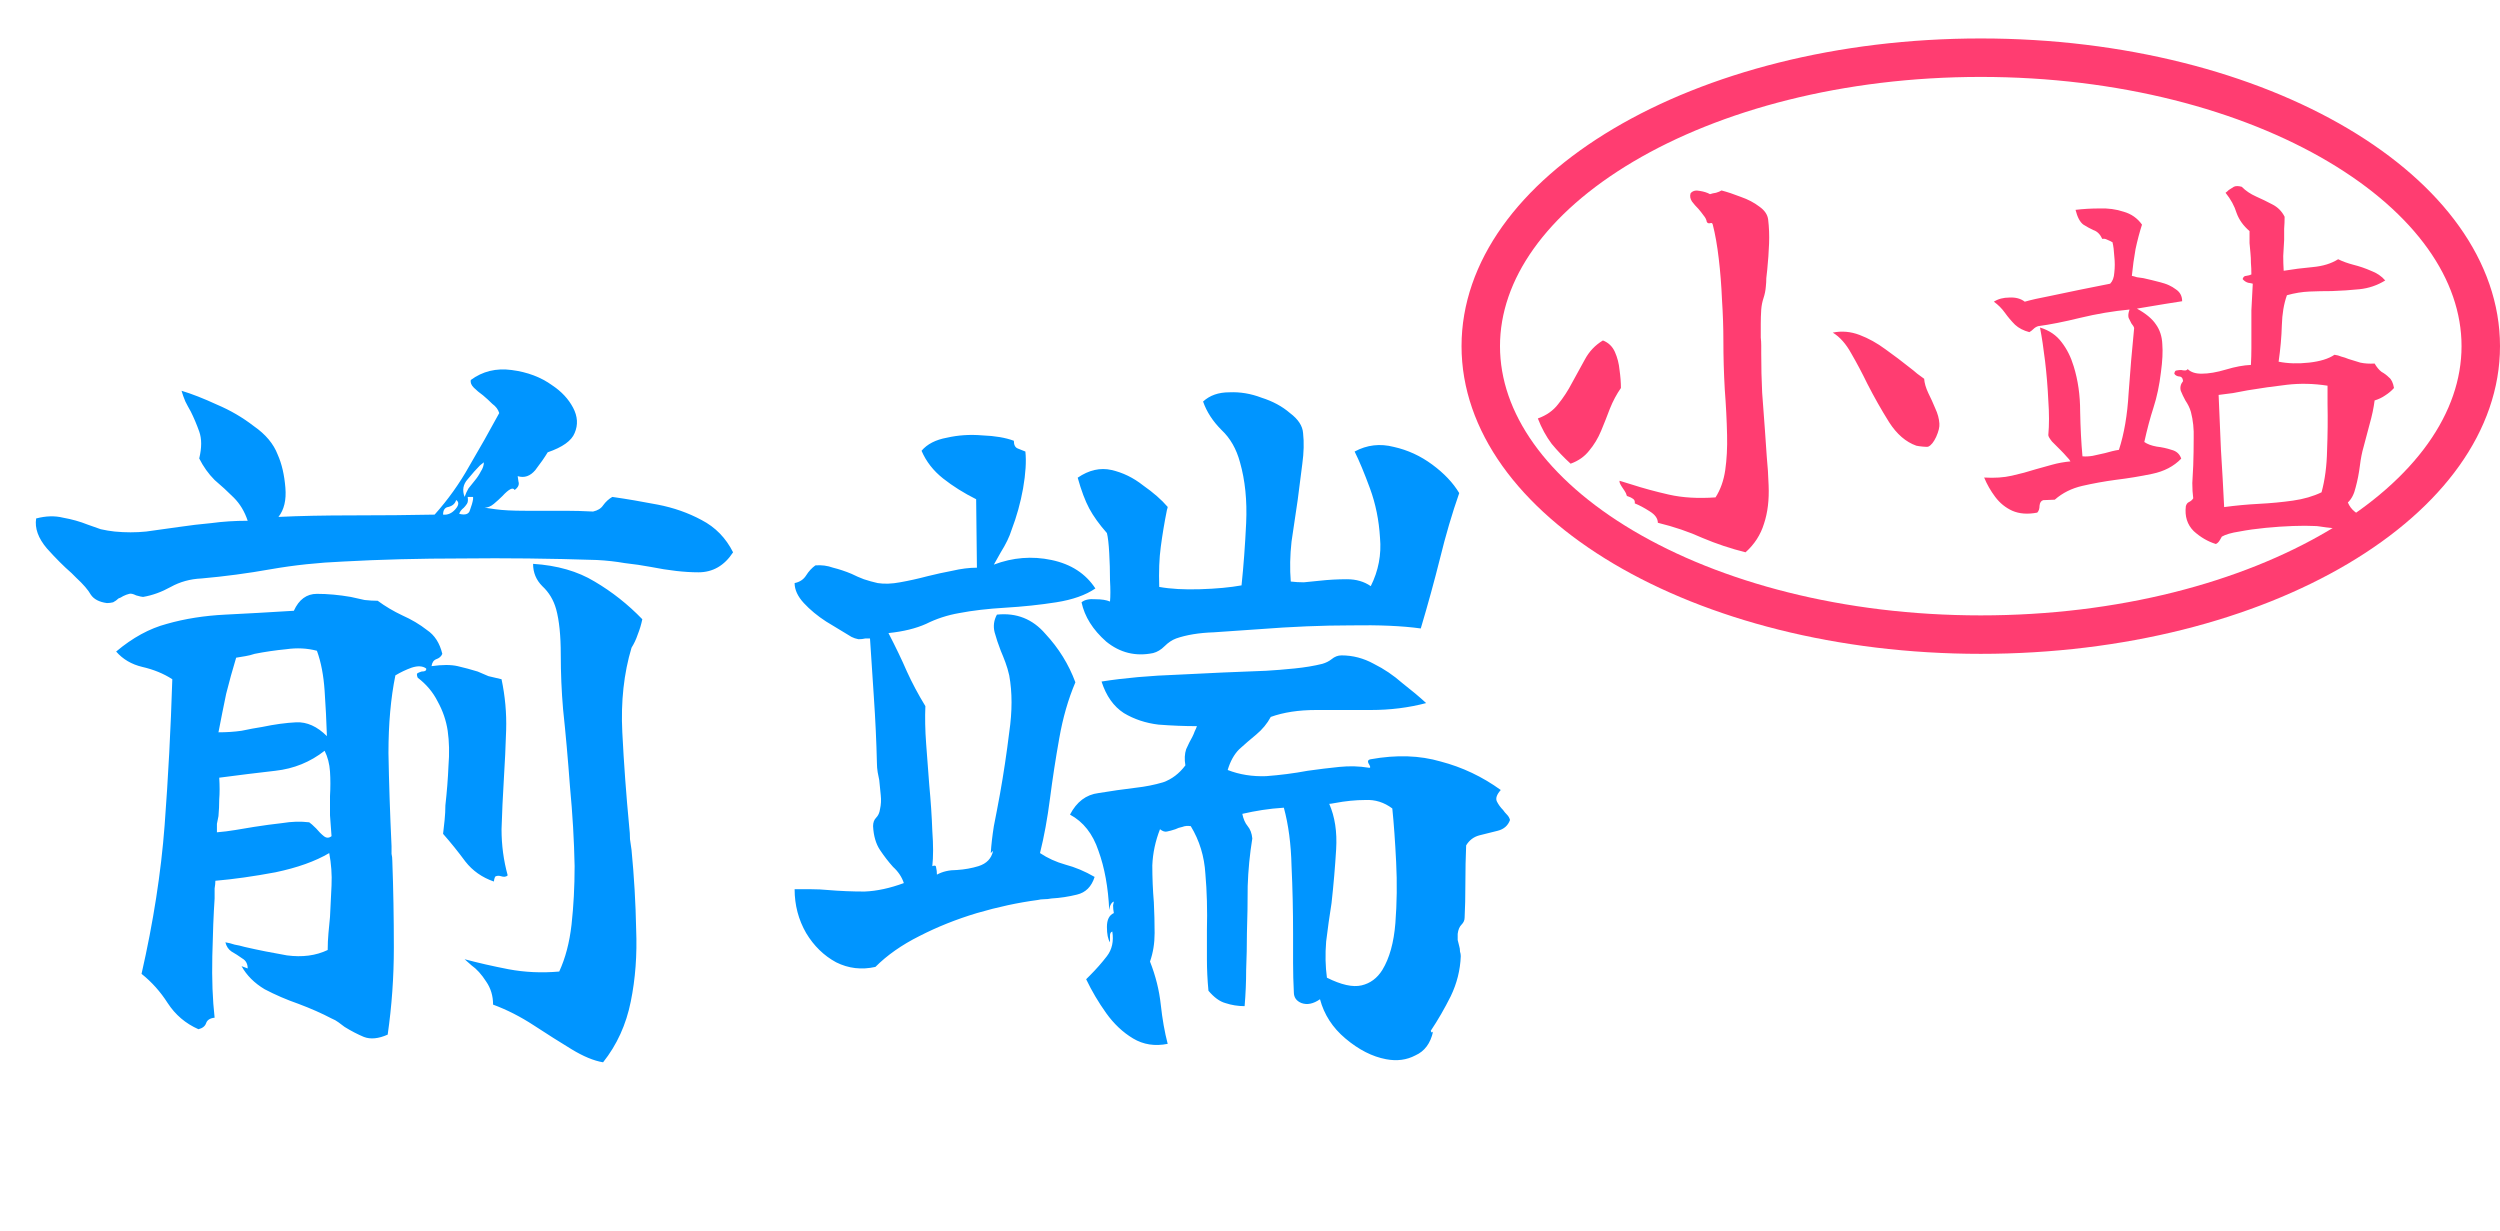 <svg width="65" height="32" viewBox="0 0 65 32" fill="none" xmlns="http://www.w3.org/2000/svg">
<path d="M13.2 22.76C13.16 22.8 13.1 22.807 13.02 22.78C12.98 22.767 12.94 22.767 12.9 22.78C12.873 22.78 12.853 22.827 12.84 22.92C12.533 22.813 12.287 22.64 12.1 22.4C11.913 22.147 11.72 21.907 11.52 21.68C11.533 21.56 11.547 21.44 11.56 21.32C11.573 21.187 11.58 21.06 11.58 20.94C11.62 20.58 11.647 20.24 11.66 19.92C11.687 19.587 11.68 19.28 11.64 19C11.6 18.733 11.513 18.48 11.38 18.24C11.26 18 11.087 17.793 10.86 17.62C10.833 17.553 10.833 17.513 10.86 17.5C10.887 17.487 10.92 17.473 10.96 17.46C11.053 17.46 11.093 17.433 11.08 17.38C10.987 17.313 10.86 17.307 10.7 17.36C10.553 17.413 10.413 17.48 10.28 17.56C10.16 18.147 10.1 18.82 10.1 19.58C10.113 20.34 10.14 21.147 10.18 22C10.18 22.067 10.18 22.133 10.18 22.2C10.193 22.253 10.2 22.313 10.2 22.38C10.227 23.113 10.24 23.867 10.24 24.64C10.24 25.4 10.187 26.153 10.08 26.9C9.84 27.007 9.633 27.027 9.46 26.96C9.3 26.893 9.133 26.807 8.96 26.7C8.907 26.66 8.853 26.62 8.8 26.58C8.747 26.54 8.687 26.507 8.62 26.48C8.367 26.347 8.08 26.22 7.76 26.1C7.453 25.993 7.16 25.867 6.88 25.72C6.613 25.56 6.413 25.36 6.28 25.12L6.44 25.18C6.44 25.06 6.393 24.973 6.3 24.92C6.207 24.853 6.113 24.793 6.02 24.74C5.94 24.687 5.887 24.607 5.86 24.5C5.94 24.513 6.02 24.533 6.1 24.56C6.18 24.573 6.267 24.593 6.36 24.62C6.707 24.7 7.073 24.773 7.46 24.84C7.86 24.893 8.213 24.847 8.52 24.7C8.52 24.553 8.527 24.407 8.54 24.26C8.553 24.113 8.567 23.973 8.58 23.84C8.593 23.56 8.607 23.287 8.62 23.02C8.633 22.74 8.613 22.46 8.56 22.18C8.2 22.393 7.733 22.56 7.16 22.68C6.587 22.787 6.067 22.86 5.6 22.9C5.6 22.953 5.593 23.02 5.58 23.1C5.58 23.18 5.58 23.267 5.58 23.36C5.553 23.76 5.533 24.26 5.52 24.86C5.507 25.46 5.527 25.993 5.58 26.46C5.46 26.473 5.387 26.52 5.36 26.6C5.333 26.68 5.267 26.733 5.16 26.76C4.827 26.613 4.56 26.387 4.36 26.08C4.173 25.787 3.947 25.533 3.68 25.32C3.987 23.973 4.187 22.687 4.28 21.46C4.373 20.22 4.44 18.953 4.48 17.66C4.253 17.513 3.993 17.407 3.7 17.34C3.42 17.273 3.193 17.14 3.02 16.94C3.447 16.58 3.887 16.34 4.34 16.22C4.807 16.087 5.313 16.007 5.86 15.98C6.407 15.953 7 15.92 7.64 15.88C7.773 15.587 7.973 15.44 8.24 15.44C8.52 15.44 8.813 15.467 9.12 15.52C9.24 15.547 9.36 15.573 9.48 15.6C9.6 15.613 9.713 15.62 9.82 15.62C10.02 15.767 10.233 15.893 10.46 16C10.7 16.107 10.913 16.233 11.1 16.38C11.3 16.513 11.433 16.72 11.5 17C11.473 17.067 11.42 17.113 11.34 17.14C11.273 17.167 11.233 17.227 11.22 17.32C11.5 17.28 11.727 17.28 11.9 17.32C12.073 17.36 12.247 17.407 12.42 17.46C12.513 17.5 12.607 17.54 12.7 17.58C12.807 17.607 12.92 17.633 13.04 17.66C13.133 18.1 13.173 18.54 13.16 18.98C13.147 19.407 13.127 19.833 13.1 20.26C13.073 20.7 13.053 21.133 13.04 21.56C13.04 21.973 13.093 22.373 13.2 22.76ZM19.06 14.36C18.833 14.707 18.533 14.88 18.16 14.88C17.8 14.88 17.387 14.833 16.92 14.74C16.707 14.7 16.48 14.667 16.24 14.64C16.013 14.6 15.773 14.573 15.52 14.56C14.307 14.52 13.14 14.507 12.02 14.52C10.913 14.52 9.88 14.547 8.92 14.6C8.28 14.627 7.653 14.693 7.04 14.8C6.44 14.907 5.84 14.987 5.24 15.04C4.947 15.053 4.68 15.127 4.44 15.26C4.2 15.393 3.96 15.48 3.72 15.52C3.693 15.52 3.633 15.507 3.54 15.48C3.46 15.44 3.4 15.427 3.36 15.44C3.307 15.453 3.253 15.473 3.2 15.5C3.16 15.527 3.12 15.547 3.08 15.56C3.04 15.6 2.993 15.633 2.94 15.66C2.887 15.673 2.833 15.68 2.78 15.68C2.58 15.653 2.44 15.58 2.36 15.46C2.293 15.34 2.167 15.193 1.98 15.02C1.953 14.993 1.913 14.953 1.86 14.9C1.66 14.727 1.447 14.513 1.22 14.26C0.993 13.993 0.9 13.733 0.94 13.48C1.193 13.413 1.427 13.407 1.64 13.46C1.867 13.5 2.08 13.56 2.28 13.64C2.4 13.68 2.513 13.72 2.62 13.76C2.74 13.787 2.86 13.807 2.98 13.82C3.26 13.847 3.533 13.847 3.8 13.82C4.08 13.78 4.367 13.74 4.66 13.7C4.927 13.66 5.207 13.627 5.5 13.6C5.793 13.56 6.107 13.54 6.44 13.54C6.36 13.3 6.24 13.1 6.08 12.94C5.92 12.78 5.753 12.627 5.58 12.48C5.42 12.32 5.287 12.133 5.18 11.92C5.247 11.64 5.247 11.407 5.18 11.22C5.113 11.033 5.04 10.86 4.96 10.7C4.907 10.607 4.86 10.52 4.82 10.44C4.78 10.347 4.747 10.253 4.72 10.16C4.987 10.24 5.293 10.36 5.64 10.52C5.987 10.667 6.307 10.853 6.6 11.08C6.907 11.293 7.113 11.54 7.22 11.82C7.327 12.06 7.393 12.347 7.42 12.68C7.447 13 7.387 13.253 7.24 13.44C7.787 13.413 8.433 13.4 9.18 13.4C9.94 13.4 10.647 13.393 11.3 13.38C11.647 12.993 11.947 12.573 12.2 12.12C12.467 11.667 12.727 11.207 12.98 10.74C12.953 10.647 12.893 10.567 12.8 10.5C12.72 10.42 12.64 10.347 12.56 10.28C12.467 10.213 12.387 10.147 12.32 10.08C12.253 10.013 12.227 9.947 12.24 9.88C12.547 9.653 12.9 9.567 13.3 9.62C13.713 9.673 14.067 9.807 14.36 10.02C14.6 10.18 14.78 10.373 14.9 10.6C15.02 10.827 15.033 11.047 14.94 11.26C14.86 11.46 14.627 11.627 14.24 11.76C14.16 11.893 14.053 12.047 13.92 12.22C13.787 12.38 13.633 12.433 13.46 12.38C13.46 12.38 13.467 12.427 13.48 12.52C13.507 12.6 13.473 12.673 13.38 12.74C13.34 12.66 13.233 12.713 13.06 12.9C12.993 12.967 12.92 13.033 12.84 13.1C12.76 13.167 12.68 13.2 12.6 13.2C12.6 13.2 12.693 13.213 12.88 13.24C13.067 13.267 13.327 13.28 13.66 13.28C13.727 13.28 13.793 13.28 13.86 13.28C13.927 13.28 13.993 13.28 14.06 13.28C14.273 13.28 14.487 13.28 14.7 13.28C14.927 13.28 15.167 13.287 15.42 13.3C15.54 13.273 15.627 13.22 15.68 13.14C15.747 13.047 15.827 12.973 15.92 12.92C16.293 12.973 16.687 13.04 17.1 13.12C17.513 13.2 17.893 13.333 18.24 13.52C18.6 13.707 18.873 13.987 19.06 14.36ZM16.7 16.1C16.673 16.233 16.633 16.367 16.58 16.5C16.54 16.62 16.487 16.733 16.42 16.84C16.22 17.507 16.14 18.24 16.18 19.04C16.22 19.84 16.28 20.66 16.36 21.5C16.373 21.607 16.38 21.713 16.38 21.82C16.393 21.913 16.407 22.007 16.42 22.1C16.487 22.793 16.527 23.48 16.54 24.16C16.567 24.827 16.52 25.453 16.4 26.04C16.28 26.64 16.04 27.167 15.68 27.62C15.44 27.58 15.167 27.467 14.86 27.28C14.553 27.093 14.227 26.887 13.88 26.66C13.533 26.433 13.18 26.253 12.82 26.12C12.82 25.893 12.76 25.693 12.64 25.52C12.52 25.333 12.393 25.193 12.26 25.1C12.14 24.993 12.08 24.94 12.08 24.94C12.427 25.033 12.807 25.12 13.22 25.2C13.647 25.28 14.087 25.3 14.54 25.26C14.7 24.913 14.807 24.507 14.86 24.04C14.913 23.56 14.94 23.053 14.94 22.52C14.927 21.853 14.887 21.167 14.82 20.46C14.767 19.74 14.707 19.067 14.64 18.44C14.6 17.973 14.58 17.5 14.58 17.02C14.58 16.527 14.54 16.133 14.46 15.84C14.393 15.6 14.273 15.4 14.1 15.24C13.94 15.08 13.86 14.887 13.86 14.66C14.487 14.7 15.02 14.853 15.46 15.12C15.913 15.387 16.327 15.713 16.7 16.1ZM8.5 19.14C8.487 18.74 8.467 18.347 8.44 17.96C8.413 17.56 8.347 17.213 8.24 16.92C7.987 16.853 7.72 16.84 7.44 16.88C7.16 16.907 6.887 16.947 6.62 17C6.54 17.027 6.46 17.047 6.38 17.06C6.3 17.073 6.22 17.087 6.14 17.1C6.047 17.407 5.96 17.72 5.88 18.04C5.813 18.36 5.747 18.693 5.68 19.04C5.893 19.04 6.093 19.027 6.28 19C6.467 18.96 6.647 18.927 6.82 18.9C7.14 18.833 7.433 18.793 7.7 18.78C7.98 18.767 8.247 18.887 8.5 19.14ZM8.62 21.74C8.607 21.553 8.593 21.373 8.58 21.2C8.58 21.027 8.58 20.86 8.58 20.7C8.593 20.473 8.593 20.26 8.58 20.06C8.567 19.86 8.52 19.68 8.44 19.52C8.067 19.813 7.64 19.987 7.16 20.04C6.693 20.093 6.207 20.153 5.7 20.22C5.713 20.433 5.713 20.62 5.7 20.78C5.7 20.927 5.693 21.073 5.68 21.22C5.667 21.287 5.653 21.353 5.64 21.42C5.64 21.487 5.64 21.56 5.64 21.64C5.8 21.627 5.96 21.607 6.12 21.58C6.28 21.553 6.44 21.527 6.6 21.5C6.853 21.46 7.1 21.427 7.34 21.4C7.58 21.36 7.813 21.353 8.04 21.38C8.08 21.407 8.14 21.46 8.22 21.54C8.287 21.62 8.353 21.687 8.42 21.74C8.487 21.793 8.553 21.793 8.62 21.74ZM12.58 12.02C12.567 12.033 12.533 12.06 12.48 12.1C12.387 12.193 12.28 12.313 12.16 12.46C12.04 12.593 12.013 12.747 12.08 12.92C12.107 12.84 12.14 12.767 12.18 12.7C12.233 12.633 12.287 12.567 12.34 12.5C12.407 12.42 12.46 12.34 12.5 12.26C12.553 12.18 12.58 12.1 12.58 12.02ZM12.16 12.92C12.173 13 12.167 13.06 12.14 13.1C12.113 13.14 12.087 13.173 12.06 13.2C11.993 13.253 11.953 13.307 11.94 13.36C12.1 13.4 12.193 13.367 12.22 13.26C12.26 13.153 12.287 13.06 12.3 12.98C12.3 12.953 12.3 12.933 12.3 12.92H12.16ZM11.86 13C11.833 13.093 11.767 13.153 11.66 13.18C11.567 13.193 11.52 13.26 11.52 13.38C11.64 13.393 11.747 13.347 11.84 13.24C11.933 13.133 11.94 13.053 11.86 13ZM39.26 21.32C39.207 21.467 39.1 21.56 38.94 21.6C38.78 21.64 38.62 21.68 38.46 21.72C38.313 21.76 38.2 21.847 38.12 21.98C38.107 22.287 38.1 22.613 38.1 22.96C38.1 23.307 38.093 23.607 38.08 23.86C38.08 23.927 38.053 23.987 38 24.04C37.947 24.093 37.913 24.173 37.9 24.28C37.9 24.333 37.9 24.387 37.9 24.44C37.913 24.493 37.927 24.547 37.94 24.6C37.953 24.64 37.96 24.687 37.96 24.74C37.973 24.78 37.98 24.82 37.98 24.86C37.967 25.22 37.88 25.567 37.72 25.9C37.56 26.22 37.387 26.52 37.2 26.8C37.213 26.84 37.227 26.853 37.24 26.84C37.253 26.827 37.26 26.82 37.26 26.82C37.193 27.127 37.04 27.333 36.8 27.44C36.573 27.56 36.32 27.593 36.04 27.54C35.68 27.473 35.327 27.293 34.98 27C34.647 26.72 34.427 26.38 34.32 25.98C34.147 26.1 33.987 26.133 33.84 26.08C33.707 26.027 33.64 25.933 33.64 25.8C33.627 25.547 33.62 25.293 33.62 25.04C33.62 24.787 33.62 24.533 33.62 24.28C33.62 23.68 33.607 23.093 33.58 22.52C33.567 21.947 33.5 21.44 33.38 21C33.18 21.013 32.993 21.033 32.82 21.06C32.647 21.087 32.473 21.12 32.3 21.16C32.327 21.293 32.373 21.4 32.44 21.48C32.507 21.56 32.547 21.667 32.56 21.8C32.493 22.213 32.453 22.627 32.44 23.04C32.44 23.453 32.433 23.86 32.42 24.26C32.42 24.58 32.413 24.9 32.4 25.22C32.4 25.527 32.387 25.84 32.36 26.16C32.187 26.16 32.02 26.133 31.86 26.08C31.713 26.04 31.567 25.933 31.42 25.76C31.393 25.48 31.38 25.207 31.38 24.94C31.38 24.673 31.38 24.42 31.38 24.18C31.393 23.66 31.38 23.173 31.34 22.72C31.313 22.267 31.187 21.853 30.96 21.48C30.88 21.467 30.807 21.473 30.74 21.5C30.673 21.513 30.613 21.533 30.56 21.56C30.48 21.587 30.407 21.607 30.34 21.62C30.287 21.633 30.227 21.613 30.16 21.56C30.04 21.867 29.973 22.18 29.96 22.5C29.96 22.82 29.973 23.14 30 23.46C30.013 23.727 30.02 23.993 30.02 24.26C30.02 24.527 29.98 24.773 29.9 25C30.047 25.373 30.14 25.747 30.18 26.12C30.22 26.493 30.28 26.833 30.36 27.14C30.027 27.207 29.727 27.16 29.46 27C29.193 26.84 28.96 26.62 28.76 26.34C28.56 26.06 28.387 25.767 28.24 25.46C28.267 25.433 28.3 25.4 28.34 25.36C28.5 25.2 28.647 25.033 28.78 24.86C28.913 24.687 28.96 24.473 28.92 24.22C28.88 24.233 28.86 24.267 28.86 24.32C28.86 24.36 28.86 24.4 28.86 24.44C28.86 24.467 28.86 24.487 28.86 24.5C28.807 24.42 28.78 24.287 28.78 24.1C28.78 23.913 28.84 23.793 28.96 23.74C28.947 23.673 28.94 23.607 28.94 23.54C28.953 23.473 28.96 23.44 28.96 23.44C28.92 23.453 28.887 23.493 28.86 23.56C28.847 23.627 28.84 23.66 28.84 23.66C28.813 23.073 28.72 22.56 28.56 22.12C28.413 21.68 28.167 21.367 27.82 21.18C27.993 20.847 28.24 20.66 28.56 20.62C28.88 20.567 29.207 20.52 29.54 20.48C29.78 20.453 30.013 20.407 30.24 20.34C30.467 20.26 30.66 20.113 30.82 19.9C30.793 19.74 30.8 19.6 30.84 19.48C30.893 19.36 30.947 19.253 31 19.16C31.027 19.107 31.047 19.06 31.06 19.02C31.087 18.967 31.107 18.92 31.12 18.88C30.8 18.88 30.467 18.867 30.12 18.84C29.787 18.8 29.487 18.7 29.22 18.54C28.953 18.367 28.76 18.093 28.64 17.72C29.227 17.627 29.9 17.567 30.66 17.54C31.42 17.5 32.173 17.467 32.92 17.44C33.147 17.427 33.393 17.407 33.66 17.38C33.927 17.353 34.167 17.313 34.38 17.26C34.473 17.233 34.553 17.193 34.62 17.14C34.7 17.073 34.787 17.04 34.88 17.04C35.173 17.04 35.453 17.113 35.72 17.26C35.987 17.393 36.233 17.56 36.46 17.76C36.7 17.947 36.907 18.12 37.08 18.28C36.627 18.4 36.147 18.46 35.64 18.46C35.147 18.46 34.673 18.46 34.22 18.46C33.767 18.46 33.373 18.52 33.04 18.64C32.947 18.813 32.82 18.967 32.66 19.1C32.513 19.22 32.367 19.347 32.22 19.48C32.087 19.613 31.987 19.793 31.92 20.02C32.227 20.14 32.56 20.193 32.92 20.18C33.28 20.153 33.64 20.107 34 20.04C34.28 20 34.553 19.967 34.82 19.94C35.087 19.913 35.34 19.92 35.58 19.96C35.633 19.973 35.64 19.947 35.6 19.88C35.547 19.8 35.56 19.753 35.64 19.74C36.307 19.62 36.913 19.64 37.46 19.8C38.02 19.947 38.54 20.193 39.02 20.54C38.913 20.66 38.88 20.76 38.92 20.84C38.96 20.92 39.013 20.993 39.08 21.06C39.107 21.1 39.14 21.14 39.18 21.18C39.22 21.22 39.247 21.267 39.26 21.32ZM28.48 15.3C28.227 15.473 27.887 15.593 27.46 15.66C27.033 15.727 26.593 15.773 26.14 15.8C25.687 15.827 25.287 15.873 24.94 15.94C24.633 15.993 24.347 16.087 24.08 16.22C23.813 16.34 23.487 16.42 23.1 16.46C23.287 16.82 23.447 17.153 23.58 17.46C23.713 17.753 23.873 18.053 24.06 18.36C24.047 18.653 24.053 18.98 24.08 19.34C24.107 19.687 24.133 20.04 24.16 20.4C24.2 20.827 24.227 21.227 24.24 21.6C24.267 21.973 24.267 22.28 24.24 22.52C24.307 22.493 24.34 22.507 24.34 22.56C24.353 22.613 24.36 22.673 24.36 22.74C24.507 22.66 24.68 22.62 24.88 22.62C25.08 22.607 25.267 22.573 25.44 22.52C25.653 22.453 25.78 22.32 25.82 22.12L25.76 22.18C25.773 21.967 25.8 21.733 25.84 21.48C25.893 21.213 25.947 20.933 26 20.64C26.093 20.12 26.173 19.587 26.24 19.04C26.32 18.493 26.32 18 26.24 17.56C26.213 17.44 26.18 17.327 26.14 17.22C26.1 17.113 26.06 17.013 26.02 16.92C25.953 16.747 25.9 16.587 25.86 16.44C25.82 16.28 25.84 16.127 25.92 15.98C26.427 15.927 26.847 16.093 27.18 16.48C27.527 16.853 27.787 17.273 27.96 17.74C27.773 18.18 27.633 18.667 27.54 19.2C27.447 19.72 27.367 20.24 27.3 20.76C27.233 21.28 27.147 21.753 27.04 22.18C27.24 22.313 27.46 22.413 27.7 22.48C27.953 22.547 28.207 22.653 28.46 22.8C28.38 23.053 28.227 23.207 28 23.26C27.787 23.313 27.567 23.347 27.34 23.36C27.273 23.373 27.207 23.38 27.14 23.38C27.087 23.38 27.033 23.387 26.98 23.4C26.473 23.467 25.947 23.58 25.4 23.74C24.867 23.9 24.367 24.1 23.9 24.34C23.447 24.567 23.067 24.833 22.76 25.14C22.4 25.22 22.06 25.18 21.74 25.02C21.42 24.847 21.16 24.593 20.96 24.26C20.76 23.913 20.66 23.533 20.66 23.12C20.807 23.12 20.953 23.12 21.1 23.12C21.247 23.12 21.387 23.127 21.52 23.14C21.84 23.167 22.16 23.18 22.48 23.18C22.8 23.167 23.14 23.093 23.5 22.96C23.447 22.8 23.353 22.66 23.22 22.54C23.1 22.407 22.987 22.26 22.88 22.1C22.773 21.94 22.713 21.733 22.7 21.48C22.7 21.387 22.727 21.313 22.78 21.26C22.833 21.207 22.867 21.133 22.88 21.04C22.907 20.92 22.913 20.8 22.9 20.68C22.887 20.547 22.873 20.413 22.86 20.28C22.847 20.213 22.833 20.147 22.82 20.08C22.807 20 22.8 19.92 22.8 19.84C22.787 19.28 22.76 18.707 22.72 18.12C22.68 17.533 22.647 17.027 22.62 16.6C22.593 16.6 22.553 16.6 22.5 16.6C22.447 16.613 22.387 16.62 22.32 16.62C22.253 16.607 22.193 16.587 22.14 16.56C21.94 16.44 21.72 16.307 21.48 16.16C21.253 16.013 21.06 15.853 20.9 15.68C20.74 15.507 20.66 15.333 20.66 15.16C20.793 15.133 20.893 15.067 20.96 14.96C21.027 14.853 21.107 14.767 21.2 14.7C21.36 14.687 21.513 14.707 21.66 14.76C21.82 14.8 21.98 14.853 22.14 14.92C22.247 14.973 22.353 15.02 22.46 15.06C22.58 15.1 22.7 15.133 22.82 15.16C22.993 15.187 23.187 15.18 23.4 15.14C23.627 15.1 23.867 15.047 24.12 14.98C24.333 14.927 24.547 14.88 24.76 14.84C24.987 14.787 25.2 14.76 25.4 14.76L25.38 12.98C25.06 12.82 24.773 12.64 24.52 12.44C24.267 12.24 24.08 12 23.96 11.72C24.107 11.547 24.327 11.433 24.62 11.38C24.913 11.313 25.22 11.293 25.54 11.32C25.873 11.333 26.147 11.38 26.36 11.46C26.36 11.567 26.393 11.633 26.46 11.66C26.527 11.687 26.593 11.713 26.66 11.74C26.687 11.993 26.667 12.313 26.6 12.7C26.533 13.073 26.433 13.433 26.3 13.78C26.247 13.953 26.153 14.147 26.02 14.36C25.9 14.573 25.84 14.68 25.84 14.68C26.333 14.493 26.833 14.453 27.34 14.56C27.847 14.667 28.227 14.913 28.48 15.3ZM37.94 12.82C37.753 13.353 37.587 13.92 37.44 14.52C37.293 15.107 37.127 15.713 36.94 16.34C36.46 16.273 35.853 16.247 35.12 16.26C34.387 16.26 33.587 16.293 32.72 16.36C32.347 16.387 31.96 16.413 31.56 16.44C31.173 16.453 30.847 16.507 30.58 16.6C30.473 16.64 30.373 16.707 30.28 16.8C30.187 16.893 30.087 16.953 29.98 16.98C29.527 17.073 29.12 16.973 28.76 16.68C28.413 16.373 28.2 16.033 28.12 15.66C28.2 15.593 28.32 15.567 28.48 15.58C28.64 15.58 28.767 15.6 28.86 15.64C28.873 15.507 28.873 15.32 28.86 15.08C28.86 14.84 28.853 14.607 28.84 14.38C28.827 14.14 28.807 13.967 28.78 13.86C28.58 13.633 28.427 13.42 28.32 13.22C28.213 13.02 28.113 12.753 28.02 12.42C28.313 12.22 28.607 12.153 28.9 12.22C29.193 12.287 29.467 12.42 29.72 12.62C29.987 12.807 30.2 12.993 30.36 13.18C30.36 13.193 30.353 13.22 30.34 13.26C30.273 13.593 30.22 13.913 30.18 14.22C30.14 14.513 30.127 14.86 30.14 15.26C30.433 15.313 30.787 15.333 31.2 15.32C31.627 15.307 31.987 15.273 32.28 15.22C32.333 14.713 32.373 14.173 32.4 13.6C32.427 13.013 32.373 12.487 32.24 12.02C32.147 11.673 31.987 11.393 31.76 11.18C31.533 10.953 31.373 10.707 31.28 10.44C31.453 10.28 31.68 10.2 31.96 10.2C32.24 10.187 32.52 10.233 32.8 10.34C33.093 10.433 33.34 10.567 33.54 10.74C33.753 10.9 33.867 11.073 33.88 11.26C33.907 11.5 33.9 11.767 33.86 12.06C33.82 12.353 33.78 12.667 33.74 13C33.687 13.347 33.633 13.707 33.58 14.08C33.54 14.44 33.533 14.787 33.56 15.12C33.667 15.133 33.78 15.14 33.9 15.14C34.033 15.127 34.167 15.113 34.3 15.1C34.54 15.073 34.78 15.06 35.02 15.06C35.26 15.06 35.467 15.12 35.64 15.24C35.84 14.84 35.92 14.42 35.88 13.98C35.853 13.527 35.767 13.1 35.62 12.7C35.473 12.3 35.34 11.98 35.22 11.74C35.54 11.567 35.88 11.527 36.24 11.62C36.6 11.7 36.933 11.853 37.24 12.08C37.547 12.307 37.78 12.553 37.94 12.82ZM36.2 21.02C35.987 20.86 35.753 20.787 35.5 20.8C35.247 20.8 34.98 20.827 34.7 20.88C34.633 20.893 34.587 20.9 34.56 20.9C34.707 21.233 34.767 21.627 34.74 22.08C34.713 22.533 34.673 23 34.62 23.48C34.567 23.813 34.52 24.147 34.48 24.48C34.453 24.813 34.46 25.127 34.5 25.42C34.873 25.607 35.173 25.673 35.4 25.62C35.627 25.567 35.807 25.433 35.94 25.22C36.127 24.913 36.24 24.507 36.28 24C36.32 23.48 36.327 22.953 36.3 22.42C36.273 21.873 36.24 21.407 36.2 21.02Z" fill="#0095FF"/>
<path d="M45.984 12.62C46 12.996 45.96 13.328 45.864 13.616C45.776 13.904 45.616 14.152 45.384 14.36C45 14.264 44.628 14.14 44.268 13.988C43.916 13.828 43.528 13.696 43.104 13.592C43.104 13.48 43.032 13.38 42.888 13.292C42.752 13.204 42.624 13.136 42.504 13.088C42.512 13.032 42.496 12.992 42.456 12.968C42.424 12.944 42.384 12.924 42.336 12.908C42.32 12.9 42.308 12.896 42.3 12.896C42.284 12.84 42.264 12.796 42.24 12.764C42.216 12.724 42.192 12.688 42.168 12.656C42.12 12.584 42.1 12.532 42.108 12.5C42.156 12.516 42.208 12.532 42.264 12.548C42.32 12.564 42.372 12.58 42.42 12.596C42.716 12.692 43.04 12.78 43.392 12.86C43.744 12.94 44.148 12.964 44.604 12.932C44.732 12.732 44.816 12.496 44.856 12.224C44.896 11.944 44.912 11.64 44.904 11.312C44.896 10.936 44.876 10.54 44.844 10.124C44.82 9.7 44.808 9.28 44.808 8.864C44.808 8.52 44.796 8.164 44.772 7.796C44.756 7.42 44.728 7.064 44.688 6.728C44.648 6.384 44.596 6.088 44.532 5.84C44.524 5.8 44.5 5.788 44.46 5.804C44.42 5.812 44.392 5.8 44.376 5.768C44.368 5.712 44.34 5.656 44.292 5.6C44.252 5.544 44.208 5.488 44.16 5.432C44.096 5.368 44.04 5.304 43.992 5.24C43.944 5.168 43.932 5.096 43.956 5.024C44.012 4.96 44.092 4.94 44.196 4.964C44.3 4.98 44.388 5.008 44.46 5.048C44.508 5.032 44.56 5.02 44.616 5.012C44.672 4.996 44.72 4.976 44.76 4.952C44.912 4.992 45.08 5.048 45.264 5.12C45.448 5.184 45.608 5.268 45.744 5.372C45.88 5.468 45.956 5.58 45.972 5.708C45.996 5.908 46.004 6.116 45.996 6.332C45.988 6.548 45.972 6.776 45.948 7.016C45.94 7.08 45.932 7.152 45.924 7.232C45.924 7.304 45.92 7.376 45.912 7.448C45.904 7.552 45.884 7.652 45.852 7.748C45.82 7.844 45.8 7.944 45.792 8.048C45.784 8.176 45.78 8.3 45.78 8.42C45.78 8.532 45.78 8.652 45.78 8.78C45.788 8.844 45.792 8.912 45.792 8.984C45.792 9.048 45.792 9.116 45.792 9.188C45.792 9.54 45.8 9.88 45.816 10.208C45.84 10.528 45.864 10.852 45.888 11.18C45.904 11.404 45.92 11.636 45.936 11.876C45.96 12.116 45.976 12.364 45.984 12.62ZM42.144 10.088C42.032 10.248 41.936 10.428 41.856 10.628C41.784 10.82 41.708 11.012 41.628 11.204C41.548 11.396 41.444 11.568 41.316 11.72C41.196 11.872 41.036 11.984 40.836 12.056C40.66 11.896 40.496 11.724 40.344 11.54C40.2 11.348 40.08 11.128 39.984 10.88C40.208 10.8 40.384 10.676 40.512 10.508C40.648 10.34 40.768 10.156 40.872 9.956C40.984 9.748 41.096 9.544 41.208 9.344C41.32 9.136 41.476 8.972 41.676 8.852C41.82 8.908 41.924 9.008 41.988 9.152C42.052 9.296 42.092 9.452 42.108 9.62C42.132 9.788 42.144 9.944 42.144 10.088ZM50.424 11.012C50.432 11.1 50.404 11.216 50.34 11.36C50.276 11.496 50.208 11.58 50.136 11.612C50.12 11.62 50.072 11.62 49.992 11.612C49.912 11.604 49.856 11.596 49.824 11.588C49.552 11.492 49.316 11.288 49.116 10.976C48.916 10.656 48.728 10.324 48.552 9.98C48.416 9.7 48.276 9.436 48.132 9.188C47.996 8.94 47.836 8.76 47.652 8.648C47.884 8.6 48.116 8.62 48.348 8.708C48.58 8.796 48.804 8.92 49.02 9.08C49.244 9.24 49.456 9.4 49.656 9.56C49.72 9.608 49.784 9.66 49.848 9.716C49.912 9.764 49.972 9.808 50.028 9.848C50.036 9.96 50.072 10.084 50.136 10.22C50.2 10.348 50.26 10.48 50.316 10.616C50.38 10.752 50.416 10.884 50.424 11.012ZM62.244 10.088C62.18 10.16 62.104 10.224 62.016 10.28C61.936 10.336 61.844 10.38 61.74 10.412C61.716 10.604 61.672 10.812 61.608 11.036C61.552 11.252 61.5 11.448 61.452 11.624C61.412 11.76 61.38 11.924 61.356 12.116C61.332 12.308 61.296 12.492 61.248 12.668C61.208 12.844 61.14 12.976 61.044 13.064C61.084 13.16 61.144 13.24 61.224 13.304C61.304 13.36 61.372 13.428 61.428 13.508C61.356 13.66 61.228 13.74 61.044 13.748C60.86 13.748 60.672 13.736 60.48 13.712C60.424 13.704 60.368 13.696 60.312 13.688C60.264 13.68 60.216 13.676 60.168 13.676C60.032 13.668 59.848 13.668 59.616 13.676C59.392 13.684 59.156 13.7 58.908 13.724C58.66 13.748 58.432 13.78 58.224 13.82C58.016 13.852 57.864 13.896 57.768 13.952C57.768 13.952 57.752 13.98 57.72 14.036C57.688 14.092 57.652 14.128 57.612 14.144C57.404 14.08 57.212 13.968 57.036 13.808C56.868 13.64 56.8 13.424 56.832 13.16C56.848 13.104 56.876 13.068 56.916 13.052C56.964 13.028 57 12.996 57.024 12.956C57.008 12.836 57 12.704 57 12.56C57.008 12.416 57.016 12.264 57.024 12.104C57.032 11.872 57.036 11.636 57.036 11.396C57.044 11.156 57.02 10.928 56.964 10.712C56.948 10.656 56.928 10.604 56.904 10.556C56.88 10.508 56.852 10.46 56.82 10.412C56.772 10.324 56.732 10.24 56.7 10.16C56.676 10.072 56.696 9.988 56.76 9.908C56.752 9.828 56.716 9.788 56.652 9.788C56.596 9.78 56.556 9.756 56.532 9.716C56.54 9.66 56.56 9.632 56.592 9.632C56.632 9.624 56.672 9.62 56.712 9.62C56.744 9.628 56.776 9.632 56.808 9.632C56.84 9.632 56.864 9.62 56.88 9.596C56.96 9.676 57.08 9.716 57.24 9.716C57.424 9.716 57.636 9.68 57.876 9.608C58.116 9.536 58.332 9.496 58.524 9.488C58.532 9.336 58.536 9.192 58.536 9.056C58.536 8.92 58.536 8.784 58.536 8.648C58.536 8.464 58.536 8.272 58.536 8.072C58.544 7.872 58.556 7.64 58.572 7.376C58.548 7.368 58.508 7.36 58.452 7.352C58.396 7.336 58.348 7.304 58.308 7.256C58.324 7.2 58.356 7.172 58.404 7.172C58.46 7.164 58.504 7.152 58.536 7.136C58.536 7.024 58.532 6.924 58.524 6.836C58.524 6.748 58.52 6.664 58.512 6.584C58.504 6.496 58.496 6.408 58.488 6.32C58.488 6.232 58.488 6.128 58.488 6.008C58.328 5.872 58.216 5.716 58.152 5.54C58.096 5.356 58 5.18 57.864 5.012C57.888 4.996 57.916 4.972 57.948 4.94C57.996 4.908 58.04 4.88 58.08 4.856C58.128 4.832 58.196 4.832 58.284 4.856C58.388 4.96 58.512 5.044 58.656 5.108C58.8 5.172 58.94 5.24 59.076 5.312C59.22 5.384 59.328 5.492 59.4 5.636C59.4 5.74 59.396 5.844 59.388 5.948C59.388 6.044 59.388 6.14 59.388 6.236C59.38 6.38 59.372 6.52 59.364 6.656C59.364 6.784 59.368 6.912 59.376 7.04C59.616 7 59.868 6.968 60.132 6.944C60.396 6.92 60.616 6.852 60.792 6.74C60.904 6.796 61.036 6.844 61.188 6.884C61.348 6.924 61.5 6.976 61.644 7.04C61.796 7.096 61.92 7.18 62.016 7.292C61.808 7.42 61.584 7.496 61.344 7.52C61.112 7.544 60.872 7.56 60.624 7.568C60.432 7.568 60.24 7.572 60.048 7.58C59.856 7.588 59.66 7.62 59.46 7.676C59.38 7.9 59.336 8.16 59.328 8.456C59.32 8.752 59.292 9.068 59.244 9.404C59.484 9.452 59.748 9.46 60.036 9.428C60.324 9.396 60.544 9.328 60.696 9.224C60.76 9.232 60.82 9.248 60.876 9.272C60.94 9.288 61 9.308 61.056 9.332C61.16 9.364 61.264 9.396 61.368 9.428C61.48 9.452 61.604 9.46 61.74 9.452C61.796 9.548 61.856 9.62 61.92 9.668C61.992 9.708 62.056 9.756 62.112 9.812C62.176 9.86 62.22 9.952 62.244 10.088ZM56.736 7.832C56.624 7.848 56.472 7.872 56.28 7.904C56.096 7.936 55.928 7.964 55.776 7.988C55.632 8.012 55.56 8.024 55.56 8.024C55.792 8.152 55.956 8.288 56.052 8.432C56.156 8.576 56.212 8.748 56.22 8.948C56.236 9.14 56.224 9.384 56.184 9.68C56.144 10.016 56.08 10.32 55.992 10.592C55.904 10.864 55.824 11.164 55.752 11.492C55.832 11.548 55.94 11.588 56.076 11.612C56.212 11.628 56.34 11.656 56.46 11.696C56.588 11.728 56.672 11.804 56.712 11.924C56.52 12.124 56.268 12.256 55.956 12.32C55.652 12.384 55.336 12.436 55.008 12.476C54.712 12.516 54.424 12.568 54.144 12.632C53.864 12.696 53.624 12.816 53.424 12.992L53.124 13.004C53.068 13.02 53.036 13.068 53.028 13.148C53.028 13.228 53.008 13.288 52.968 13.328C52.72 13.376 52.504 13.36 52.32 13.28C52.144 13.2 51.996 13.08 51.876 12.92C51.756 12.76 51.66 12.592 51.588 12.416C51.86 12.432 52.1 12.416 52.308 12.368C52.524 12.32 52.732 12.264 52.932 12.2C53.076 12.16 53.22 12.12 53.364 12.08C53.508 12.04 53.664 12.012 53.832 11.996C53.816 11.964 53.784 11.924 53.736 11.876C53.688 11.82 53.636 11.764 53.58 11.708C53.5 11.628 53.424 11.552 53.352 11.48C53.288 11.4 53.256 11.344 53.256 11.312C53.28 11.048 53.28 10.748 53.256 10.412C53.24 10.068 53.212 9.728 53.172 9.392C53.132 9.056 53.088 8.764 53.04 8.516C53.28 8.588 53.468 8.716 53.604 8.9C53.74 9.076 53.844 9.284 53.916 9.524C54.028 9.884 54.084 10.276 54.084 10.7C54.092 11.124 54.112 11.512 54.144 11.864C54.224 11.872 54.312 11.868 54.408 11.852C54.512 11.828 54.62 11.804 54.732 11.78C54.796 11.764 54.856 11.748 54.912 11.732C54.976 11.716 55.036 11.704 55.092 11.696C55.228 11.28 55.312 10.788 55.344 10.22C55.384 9.652 55.432 9.088 55.488 8.528C55.48 8.496 55.456 8.456 55.416 8.408C55.392 8.36 55.368 8.312 55.344 8.264C55.328 8.208 55.336 8.136 55.368 8.048C54.944 8.088 54.516 8.16 54.084 8.264C53.66 8.368 53.296 8.44 52.992 8.48C52.944 8.496 52.904 8.52 52.872 8.552C52.84 8.584 52.804 8.612 52.764 8.636C52.612 8.596 52.488 8.532 52.392 8.444C52.296 8.348 52.208 8.244 52.128 8.132C52.048 8.02 51.952 7.924 51.84 7.844C51.952 7.772 52.088 7.736 52.248 7.736C52.408 7.728 52.54 7.764 52.644 7.844C52.812 7.796 53.024 7.748 53.28 7.7C53.536 7.644 53.804 7.588 54.084 7.532C54.364 7.476 54.624 7.424 54.864 7.376C54.928 7.312 54.964 7.216 54.972 7.088C54.988 6.952 54.988 6.812 54.972 6.668C54.964 6.516 54.948 6.392 54.924 6.296C54.916 6.296 54.9 6.288 54.876 6.272C54.844 6.256 54.808 6.24 54.768 6.224C54.736 6.208 54.7 6.204 54.66 6.212C54.604 6.092 54.528 6.016 54.432 5.984C54.344 5.944 54.256 5.896 54.168 5.84C54.08 5.776 54.012 5.648 53.964 5.456C54.164 5.432 54.372 5.42 54.588 5.42C54.812 5.412 55.02 5.44 55.212 5.504C55.412 5.56 55.572 5.672 55.692 5.84C55.628 6.04 55.572 6.252 55.524 6.476C55.484 6.7 55.452 6.932 55.428 7.172C55.468 7.18 55.512 7.192 55.56 7.208C55.616 7.216 55.672 7.224 55.728 7.232C55.872 7.264 56.02 7.3 56.172 7.34C56.332 7.38 56.464 7.44 56.568 7.52C56.68 7.592 56.736 7.696 56.736 7.832ZM60.516 10.028C60.156 9.972 59.804 9.964 59.46 10.004C59.116 10.044 58.776 10.092 58.44 10.148C58.312 10.172 58.184 10.196 58.056 10.22C57.936 10.236 57.812 10.252 57.684 10.268C57.7 10.7 57.72 11.172 57.744 11.684C57.776 12.188 57.804 12.688 57.828 13.184C58.124 13.144 58.424 13.116 58.728 13.1C59.04 13.084 59.336 13.056 59.616 13.016C59.896 12.976 60.144 12.904 60.36 12.8C60.448 12.48 60.496 12.116 60.504 11.708C60.52 11.3 60.524 10.9 60.516 10.508C60.516 10.428 60.516 10.348 60.516 10.268C60.516 10.188 60.516 10.108 60.516 10.028Z" fill="#FF3D71"/>
<path d="M64.5 9C64.5 10.961 63.155 12.826 60.791 14.227C58.438 15.621 55.154 16.5 51.5 16.5C47.846 16.5 44.562 15.621 42.209 14.227C39.845 12.826 38.5 10.961 38.5 9C38.5 7.039 39.845 5.174 42.209 3.773C44.562 2.379 47.846 1.5 51.5 1.5C55.154 1.5 58.438 2.379 60.791 3.773C63.155 5.174 64.5 7.039 64.5 9Z" stroke="#FF3D71"/>
</svg>
